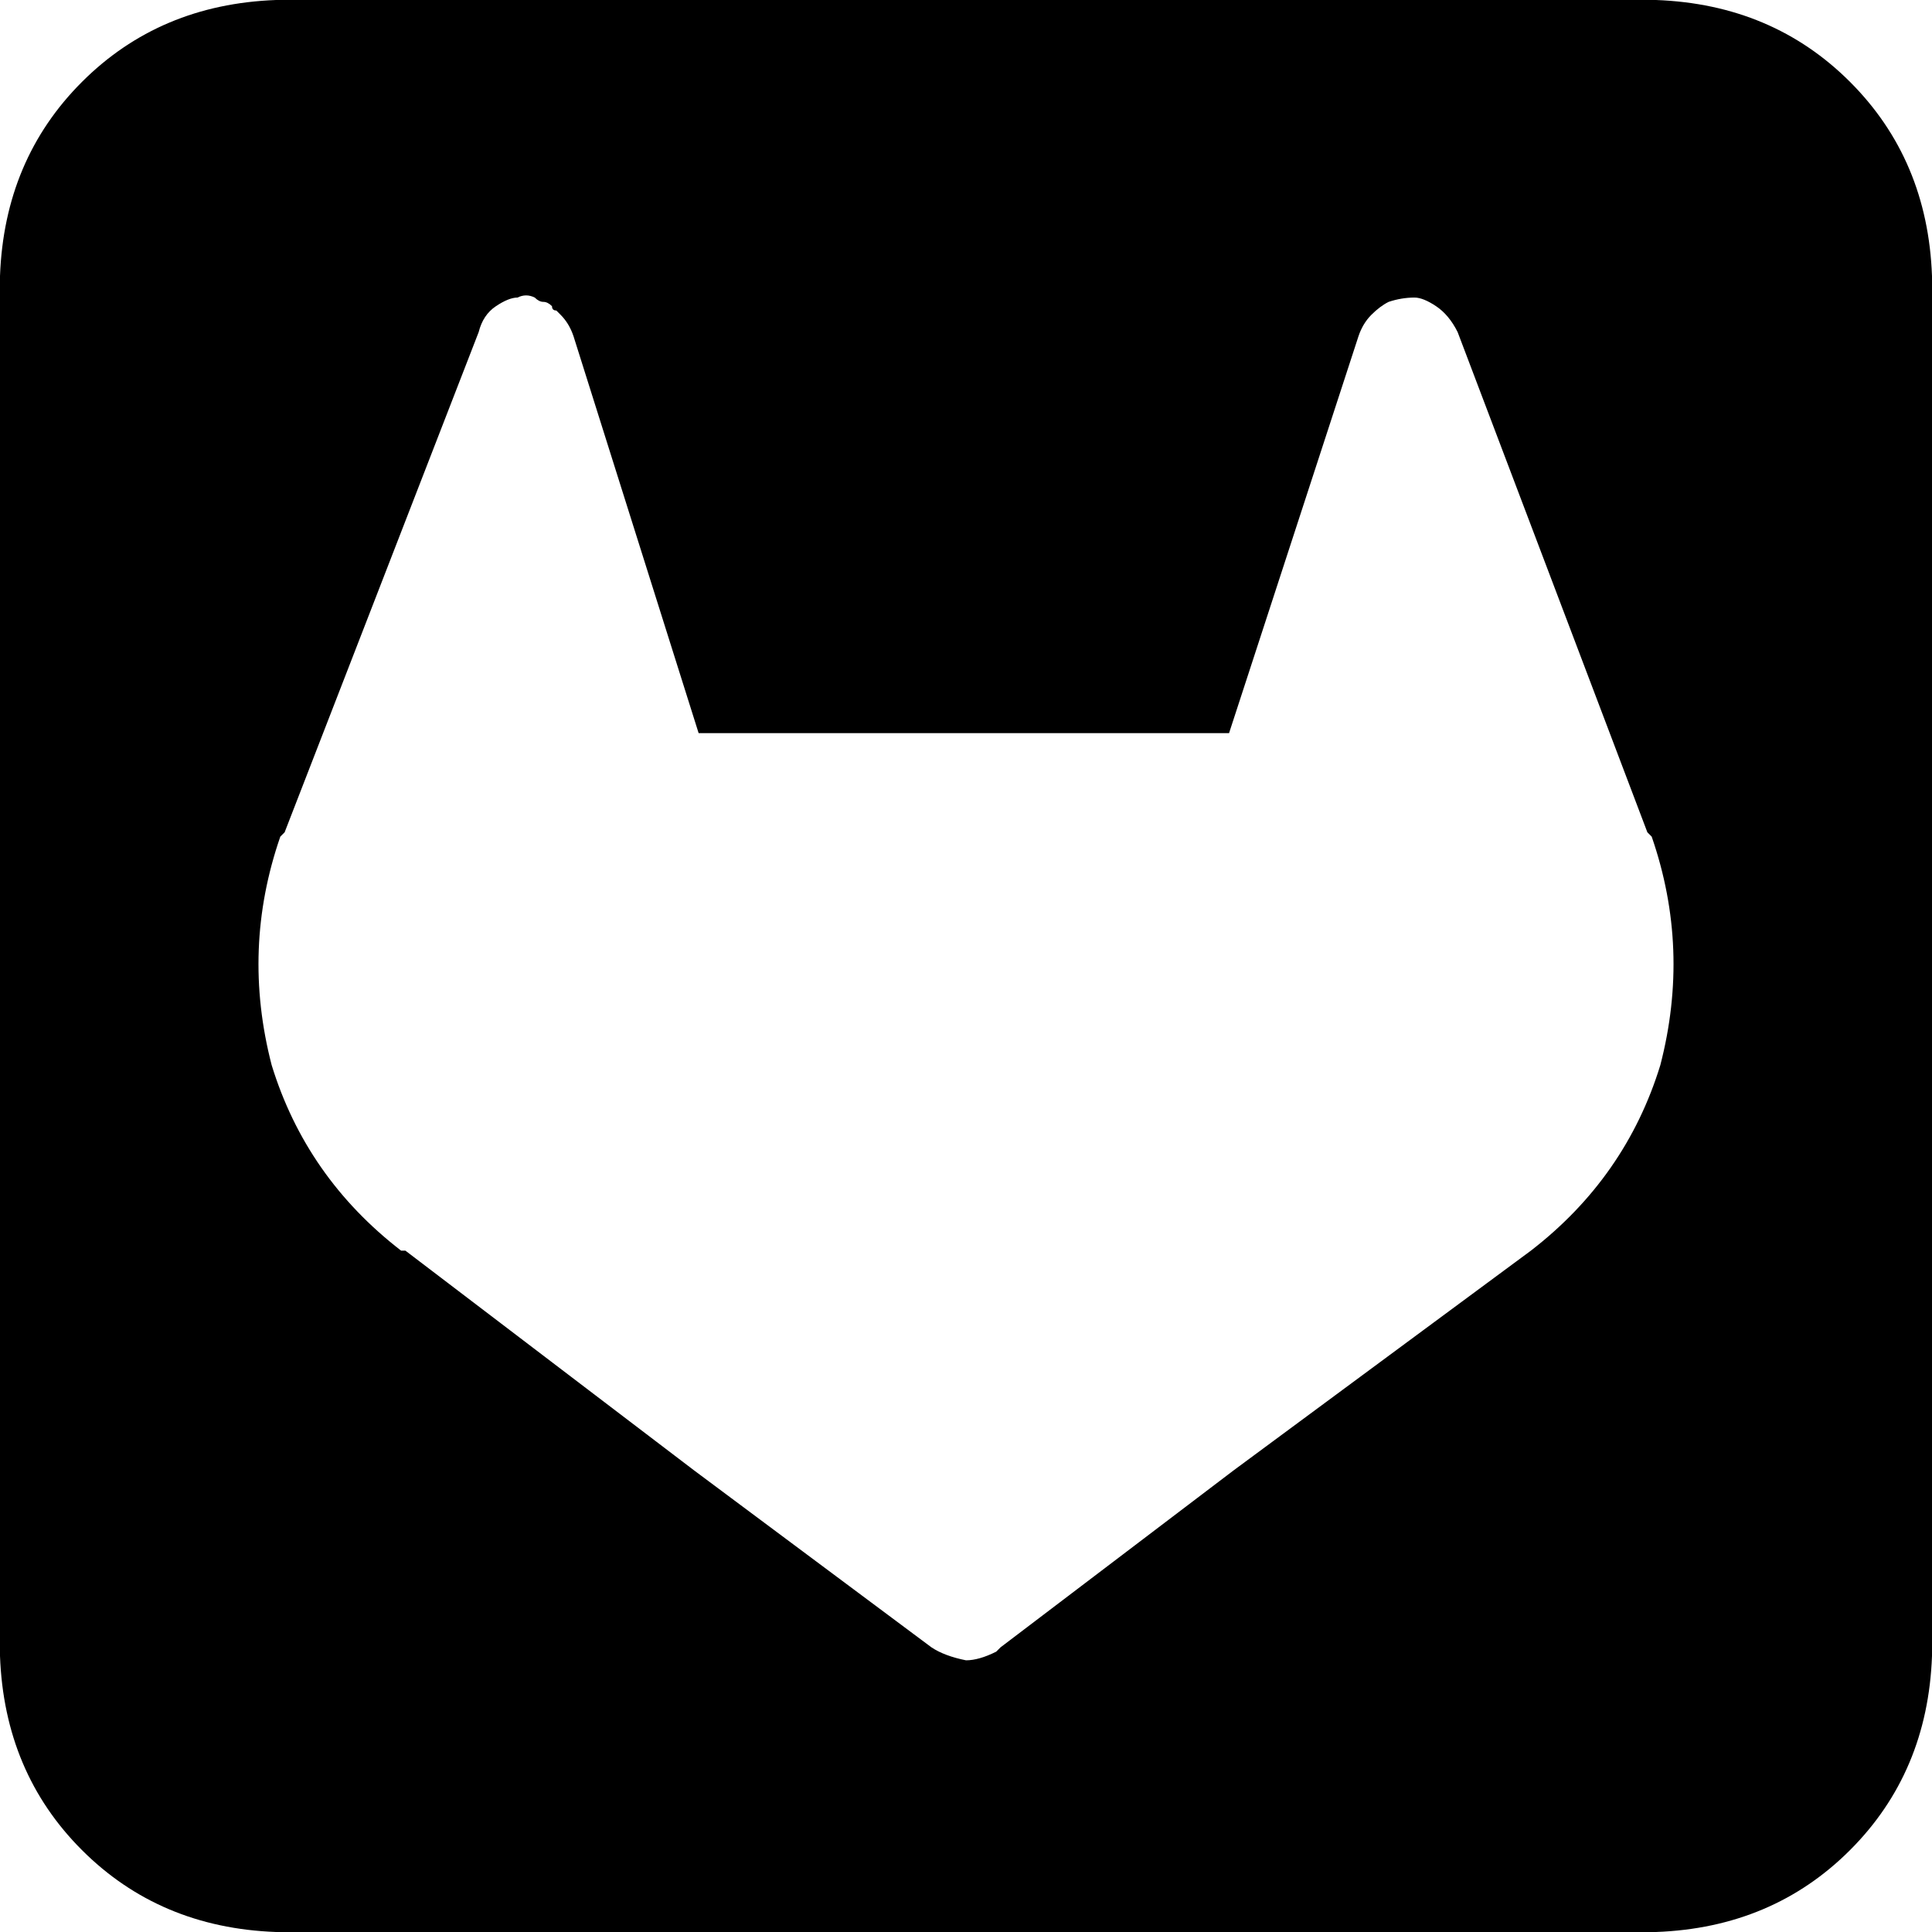<svg xmlns="http://www.w3.org/2000/svg" viewBox="0 0 512 512">
  <path d="M 0 73.143 L 0 438.857 L 0 73.143 L 0 438.857 Q 1.143 469.714 21.714 490.286 Q 42.286 510.857 73.143 512 L 438.857 512 L 438.857 512 Q 469.714 510.857 490.286 490.286 Q 510.857 469.714 512 438.857 L 512 73.143 L 512 73.143 Q 510.857 42.286 490.286 21.714 Q 469.714 1.143 438.857 0 L 73.143 0 L 73.143 0 Q 42.286 1.143 21.714 21.714 Q 1.143 42.286 0 73.143 L 0 73.143 Z M 386.286 88 L 436.571 220.571 L 386.286 88 L 436.571 220.571 L 437.714 221.714 L 437.714 221.714 Q 448 251.429 440 282.286 Q 430.857 312 405.714 331.429 L 405.714 331.429 L 405.714 331.429 L 326.857 389.714 L 326.857 389.714 L 265.143 436.571 L 265.143 436.571 Q 265.143 436.571 264 437.714 Q 264 437.714 264 437.714 Q 259.429 440 256 440 Q 250.286 438.857 246.857 436.571 L 184 389.714 L 184 389.714 L 107.429 331.429 L 107.429 331.429 L 106.286 331.429 L 106.286 331.429 L 106.286 331.429 L 106.286 331.429 Q 81.143 312 72 282.286 Q 64 251.429 74.286 221.714 L 75.429 220.571 L 75.429 220.571 L 126.857 88 L 126.857 88 Q 128 83.429 131.429 81.143 Q 134.857 78.857 137.143 78.857 Q 139.429 77.714 141.714 78.857 Q 141.714 78.857 141.714 78.857 Q 142.857 80 144 80 Q 145.143 80 146.286 81.143 Q 146.286 81.143 146.286 81.143 Q 146.286 82.286 147.429 82.286 Q 147.429 82.286 148.571 83.429 Q 150.857 85.714 152 89.143 L 185.143 194.286 L 185.143 194.286 L 325.714 194.286 L 325.714 194.286 L 360 89.143 L 360 89.143 Q 361.143 85.714 363.429 83.429 Q 365.714 81.143 368 80 Q 371.429 78.857 374.857 78.857 Q 377.143 78.857 380.571 81.143 Q 384 83.429 386.286 88 L 386.286 88 Z" />
</svg>